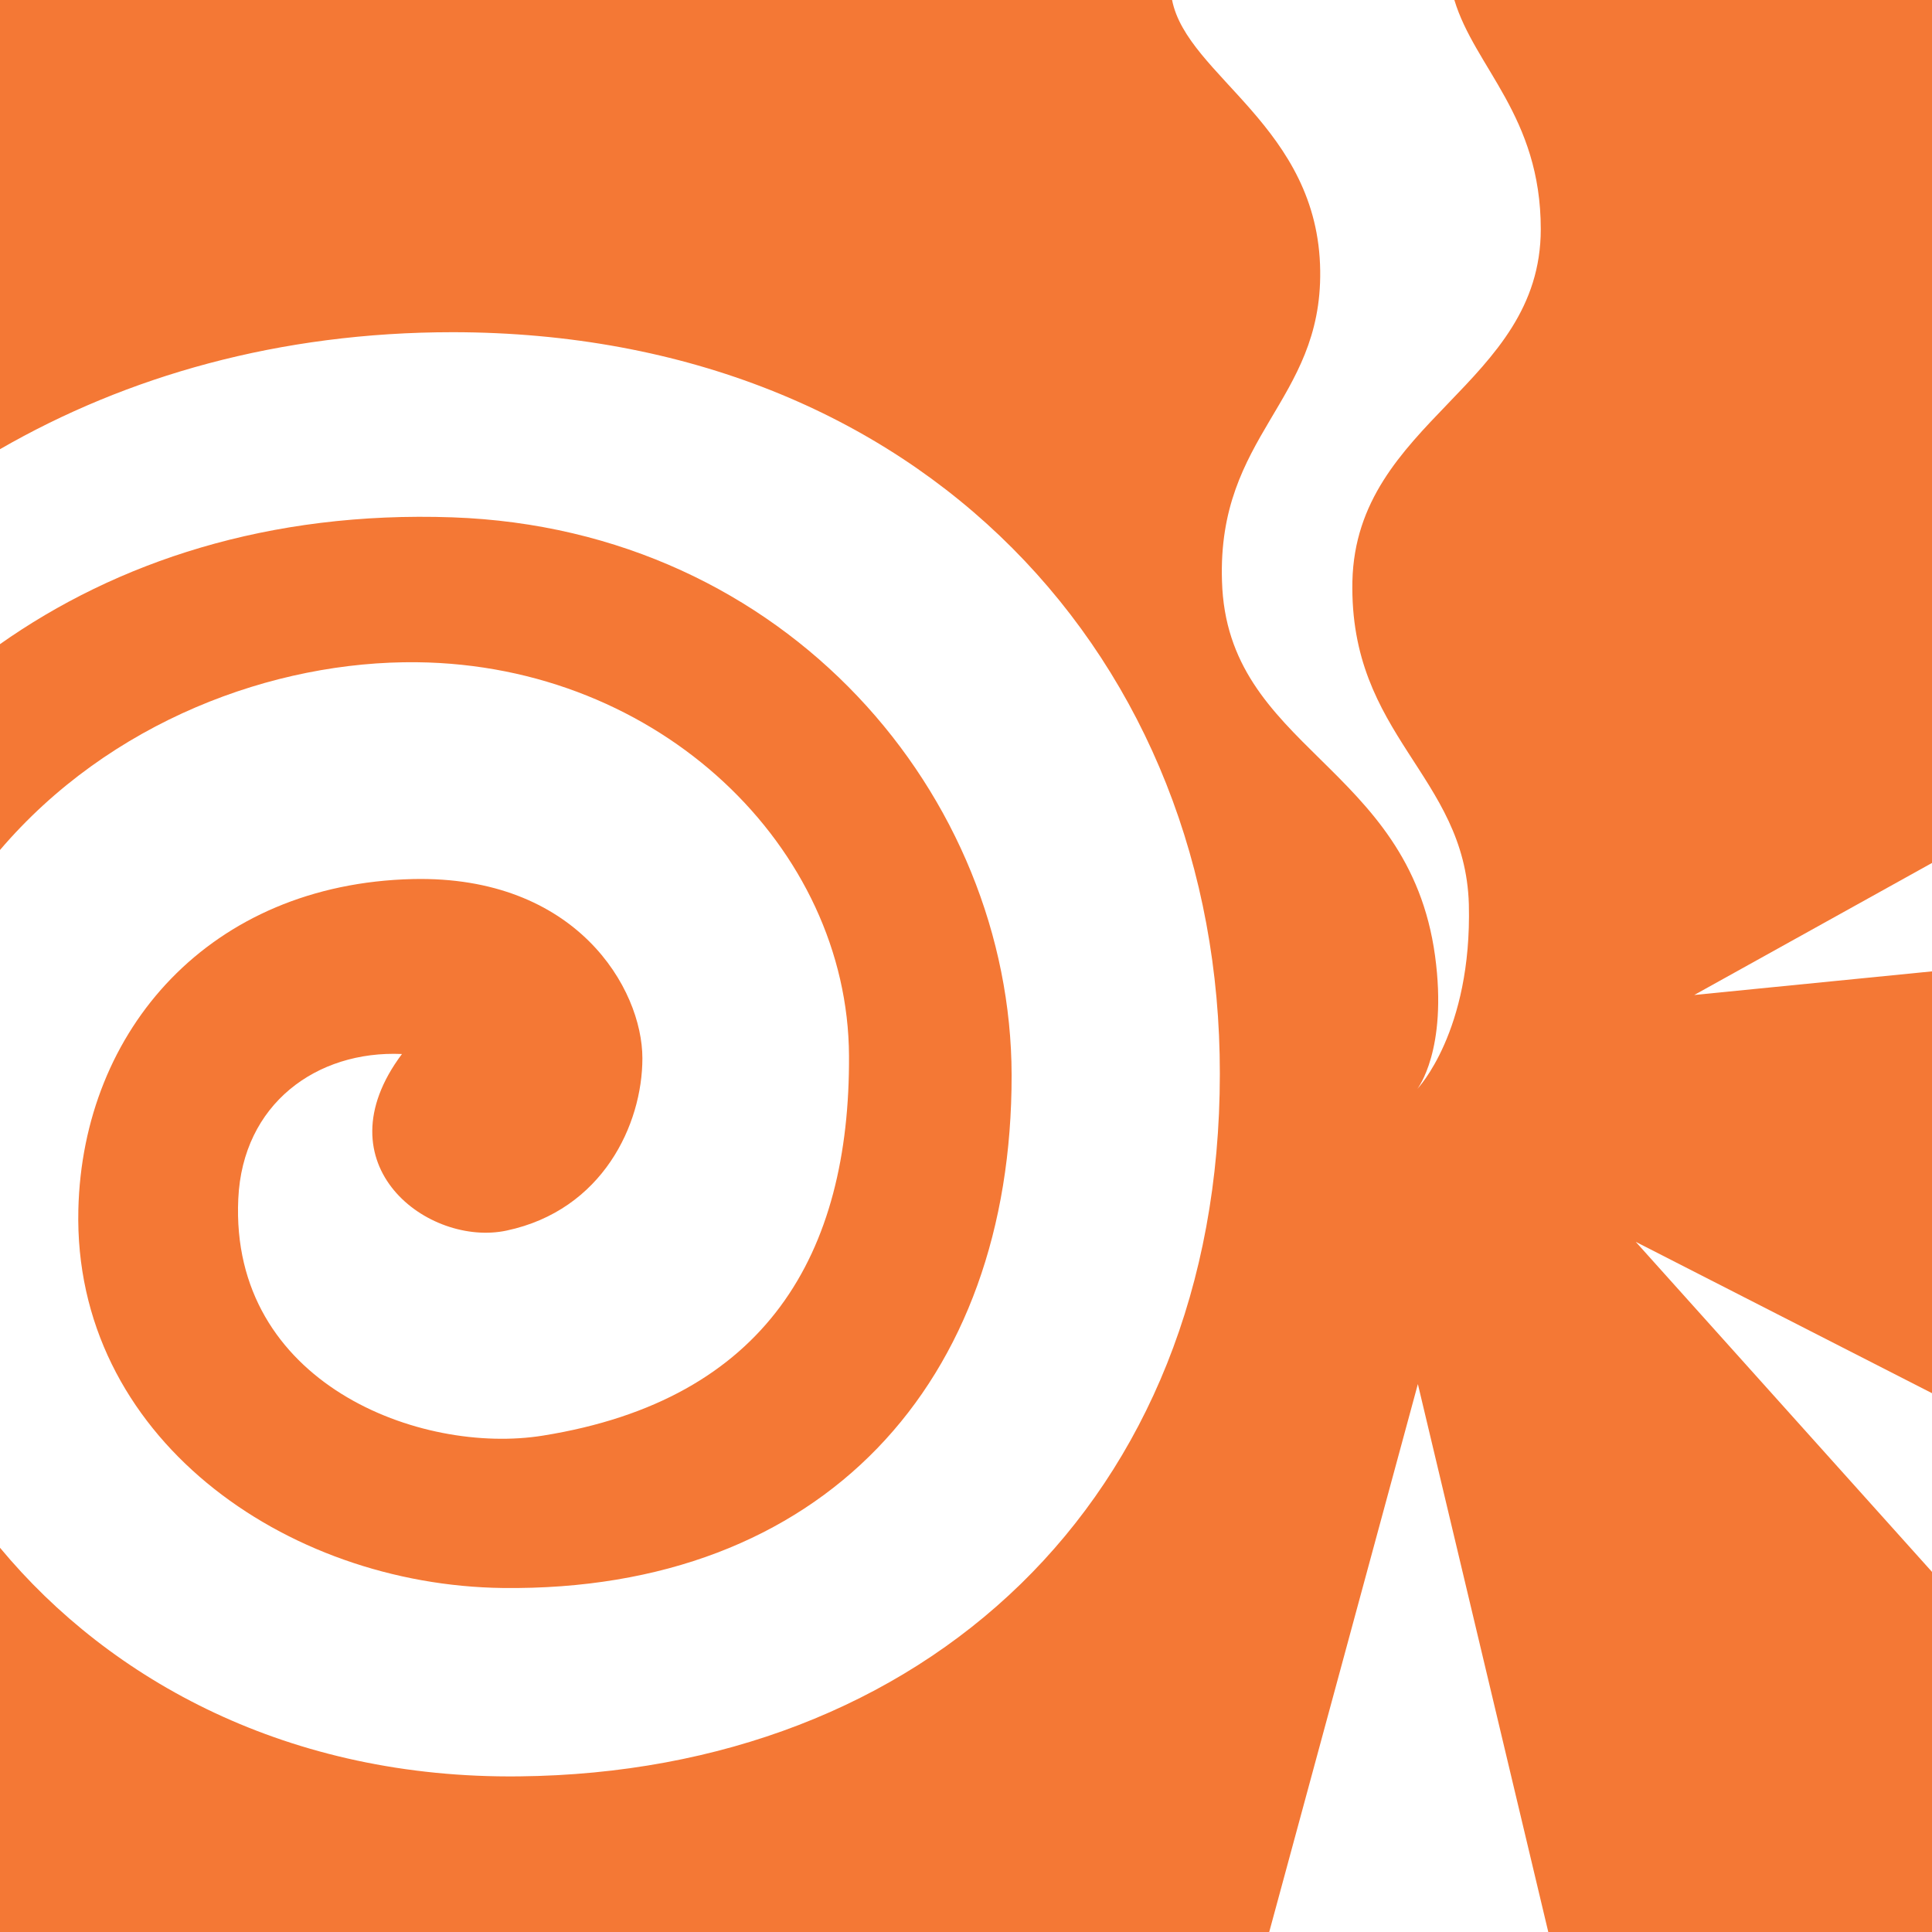 <?xml version="1.0" encoding="utf-8"?>
<!-- Generator: Adobe Illustrator 27.6.0, SVG Export Plug-In . SVG Version: 6.00 Build 0)  -->
<svg version="1.1" id="Layer_1" xmlns="http://www.w3.org/2000/svg" xmlns:xlink="http://www.w3.org/1999/xlink" x="0px" y="0px"
	 viewBox="0 0 360 360" enable-background="new 0 0 360 360" xml:space="preserve">
<g>
	<g>
		<path fill="#F47835" d="M94.4,229.3c17.9-3.8,25.3-19.8,25.3-32.1c0-13-12.3-34.1-42.8-33.4c-37.7,0.9-61.5,28-62.3,61.6
			c-1,42.3,38.5,70,79.1,70.5c59.6,0.7,94.9-38.3,94.8-95.6c-0.1-51.8-41.7-101.7-104.2-103.9c-34.2-1.2-62.6,8.3-84.4,23.7v38.4
			c20.5-24.1,51.1-35.4,77.8-35.1c45.3,0.5,80.3,34.6,80.5,73.3c0.2,36.9-15.3,64.1-57,70.8c-22.8,3.7-58.4-9.7-56.8-44.1
			c0.8-17.7,14.6-27.7,30.5-27C59.4,217.1,79.9,232.4,94.4,229.3z"/>
		<path fill="#F47835" d="M304.8,231.4l55.2,28.2v-78.6l-44.3,4.4l44.3-24.6V0h-89c3.8,12.6,16.1,21.6,16.1,42.7
			c0,29.1-34.4,35.7-35.1,65.6c-0.6,28.9,21,36.1,21.7,60.2c0.6,23.8-9.6,34.4-9.6,34.4s5.7-7.2,3.3-24.8
			c-4.9-35.8-38.8-38.5-39.7-69.8C226.8,81,246.3,74.9,246,50.5c-0.3-26.9-24.8-36.3-27.6-50.5H0v83.7c23.6-13.6,52-21.8,84.4-21.8
			c87.4,0.1,143,61.2,142.9,138.2c0,79.8-55.5,130.1-130.5,130.9c-42.9,0.5-76.2-17.8-96.8-42.6V360h236.5l27.7-102.1L288.5,360H360
			v-67.1L304.8,231.4z"/>
	</g>
</g>
<g>
</g>
<g>
</g>
<g>
</g>
<g>
</g>
<g>
</g>
<g>
</g>
<g>
</g>
<g>
</g>
<g>
</g>
<g>
</g>
<g>
</g>
<g>
</g>
</svg>

